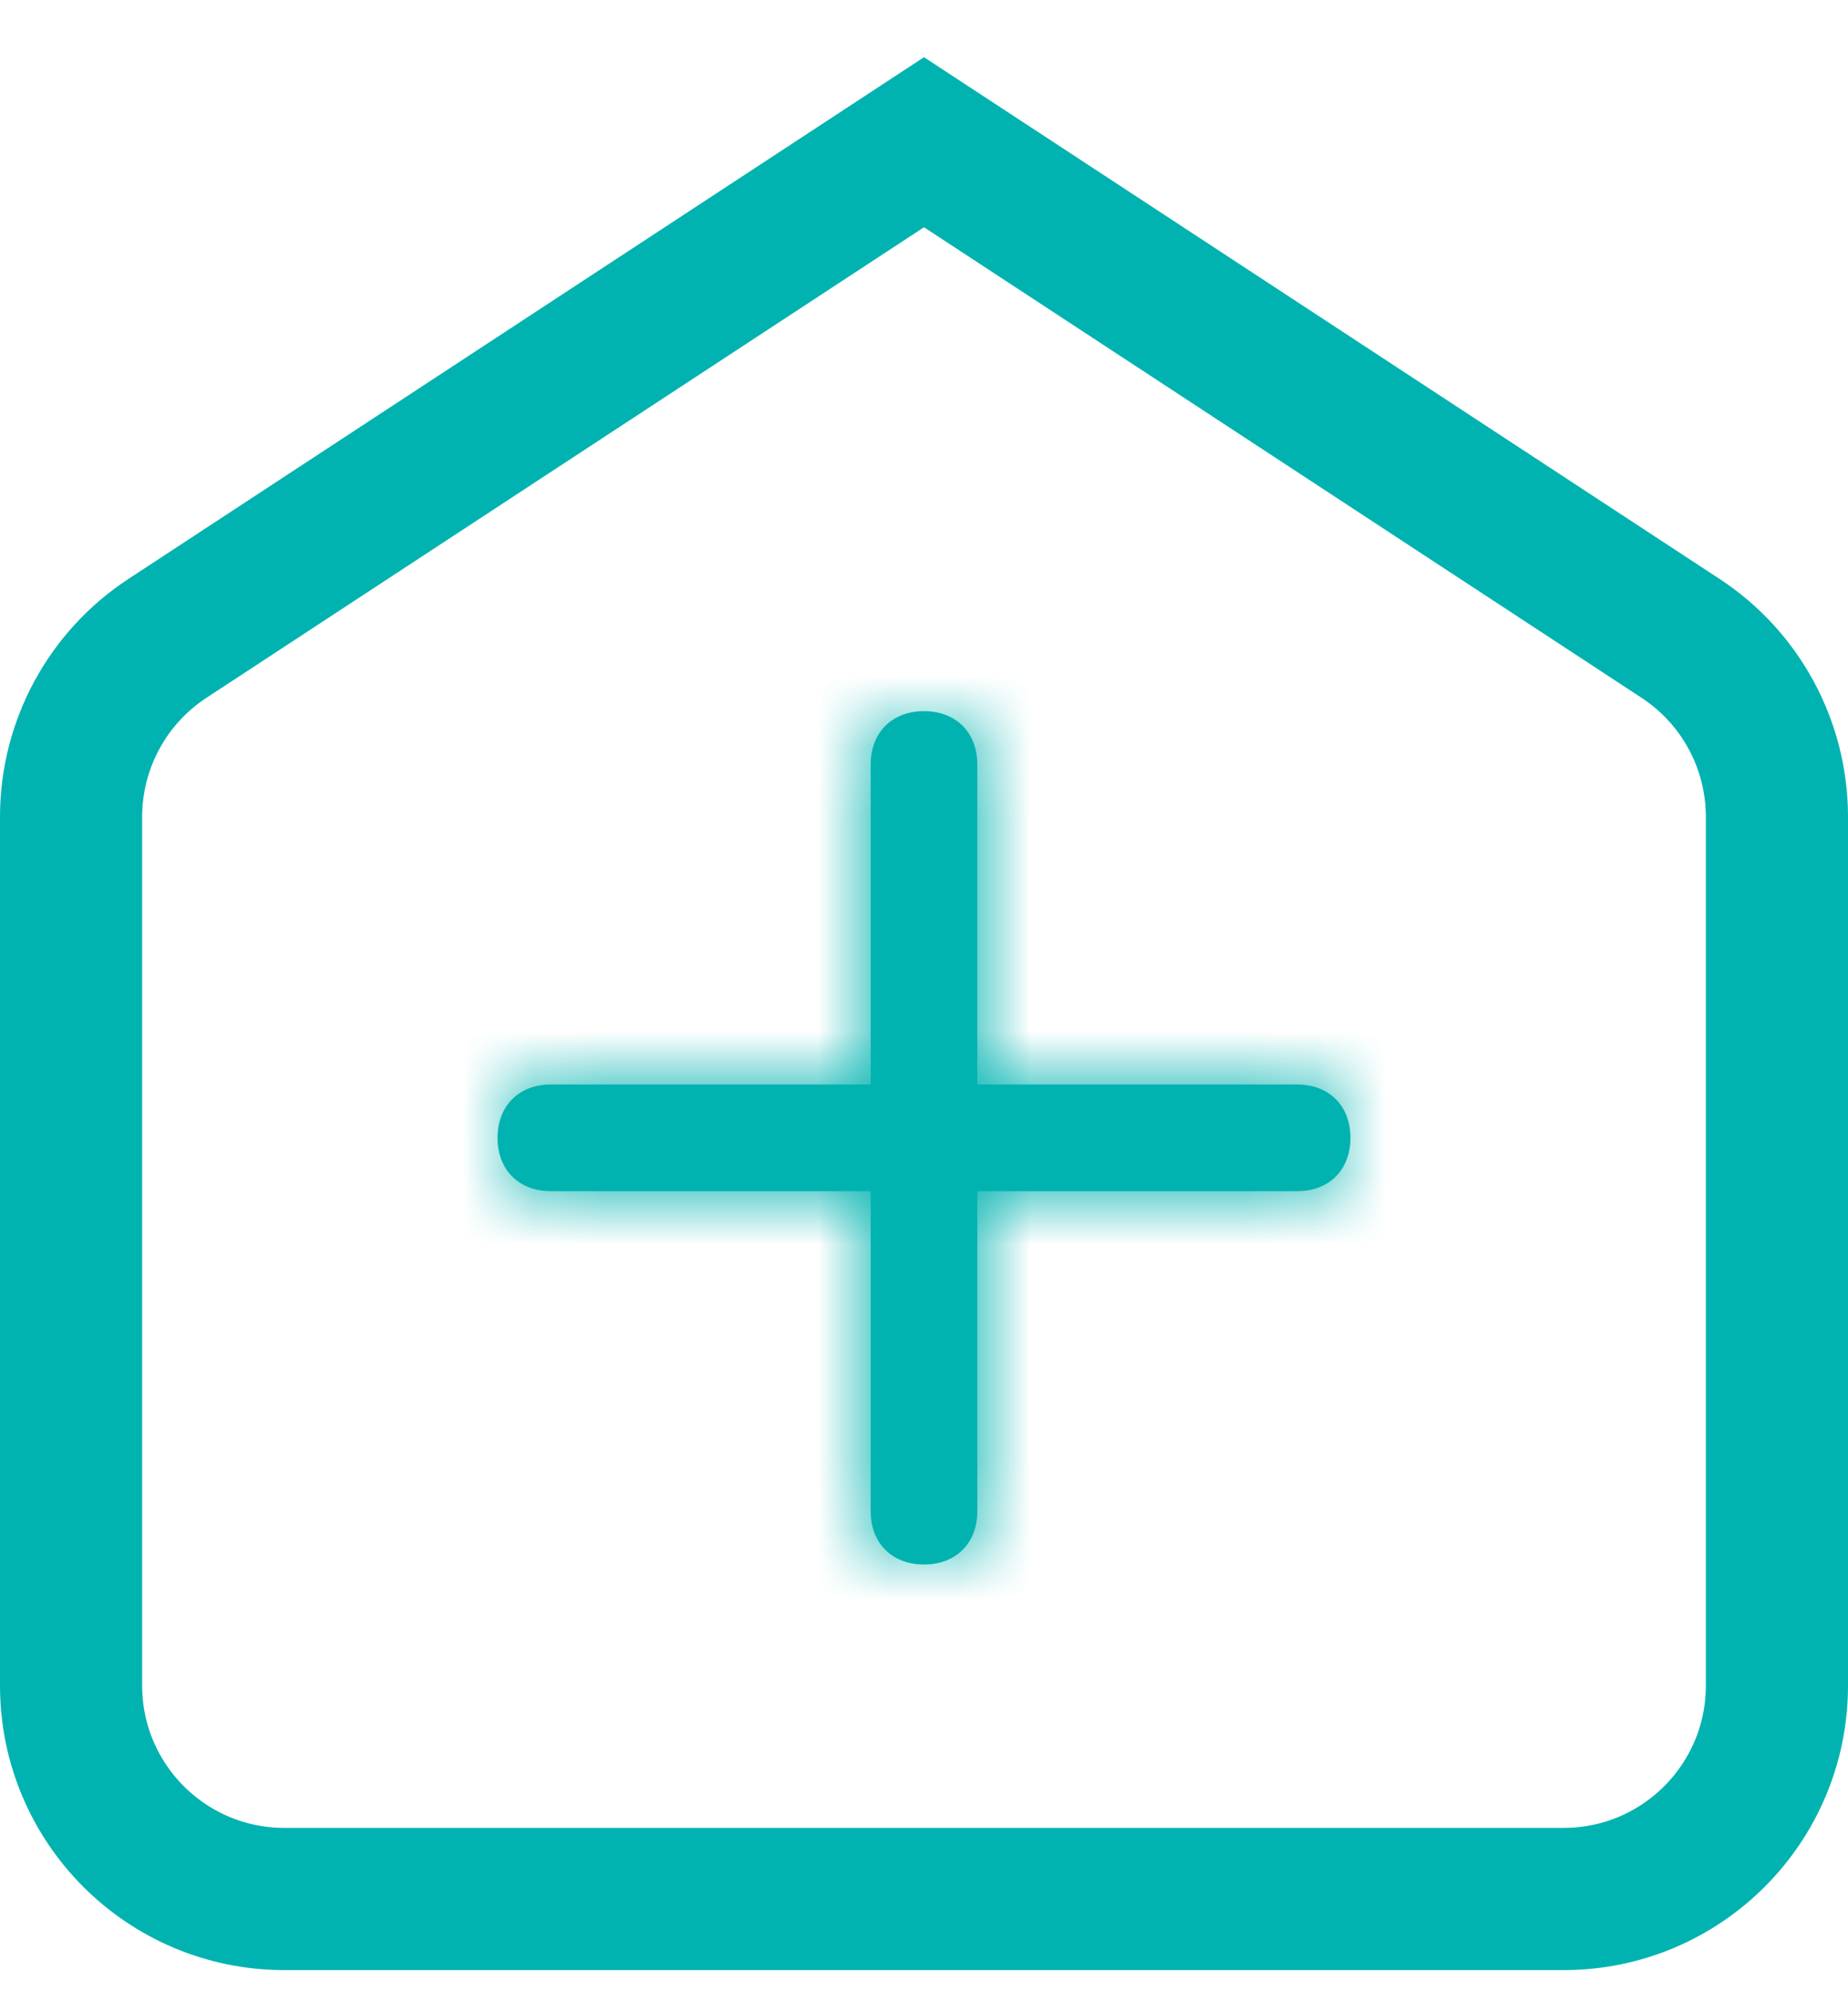 <?xml version="1.0" encoding="UTF-8"?>
<svg width="26px" height="28px" viewBox="0 0 26 28" version="1.1"
  xmlns="http://www.w3.org/2000/svg"
  xmlns:xlink="http://www.w3.org/1999/xlink">
  <title>icon</title>
  <defs>
    <path d="M12,6 C12,6.45 11.7,6.75 11.25,6.75 L6.75,6.75 L6.75,11.25 C6.75,11.7 6.45,12 6,12 C5.55,12 5.25,11.7 5.25,11.25 L5.25,6.75 L0.75,6.75 C0.3,6.75 0,6.45 0,6 C0,5.55 0.3,5.25 0.75,5.25 L5.25,5.25 L5.25,0.75 C5.25,0.3 5.55,0 6,0 C6.45,0 6.75,0.3 6.75,0.75 L6.75,5.25 L11.25,5.25 C11.7,5.25 12,5.55 12,6 Z" id="path-1"></path>
  </defs>
  <g id="Symbols" stroke="none" stroke-width="1" fill="none" fill-rule="evenodd">
    <g id="button/bt-new-evaluation" transform="translate(-19, -10)">
      <g id="icon" transform="translate(20, 12)">
        <path d="M0,21.703 L0,9.486 C-5.67947577e-16,8.474 0.51,7.531 1.355,6.977 L12,0 L12,0 L22.645,6.977 C23.49,7.531 24,8.474 24,9.486 L24,21.703 C24,23.359 22.657,24.703 21,24.703 L3,24.703 C1.343,24.703 6.46995335e-16,23.359 0,21.703 Z" id="Path-2" stroke="#00B3B0" stroke-width="2"></path>
        <g id="icon-/-plus" transform="translate(6, 8)">
          <mask id="mask-2" fill="white">
            <use xlink:href="#path-1"></use>
          </mask>
          <use id="Mask" fill="#00B3B0" fill-rule="nonzero" xlink:href="#path-1"></use>
          <g id="Icon-Color" mask="url(#mask-2)" fill="#00B3B0">
            <g transform="translate(-3, -3)" id="Shape">
              <rect x="0" y="0" width="18" height="18"></rect>
            </g>
          </g>
        </g>
      </g>
    </g>
  </g>
</svg>
